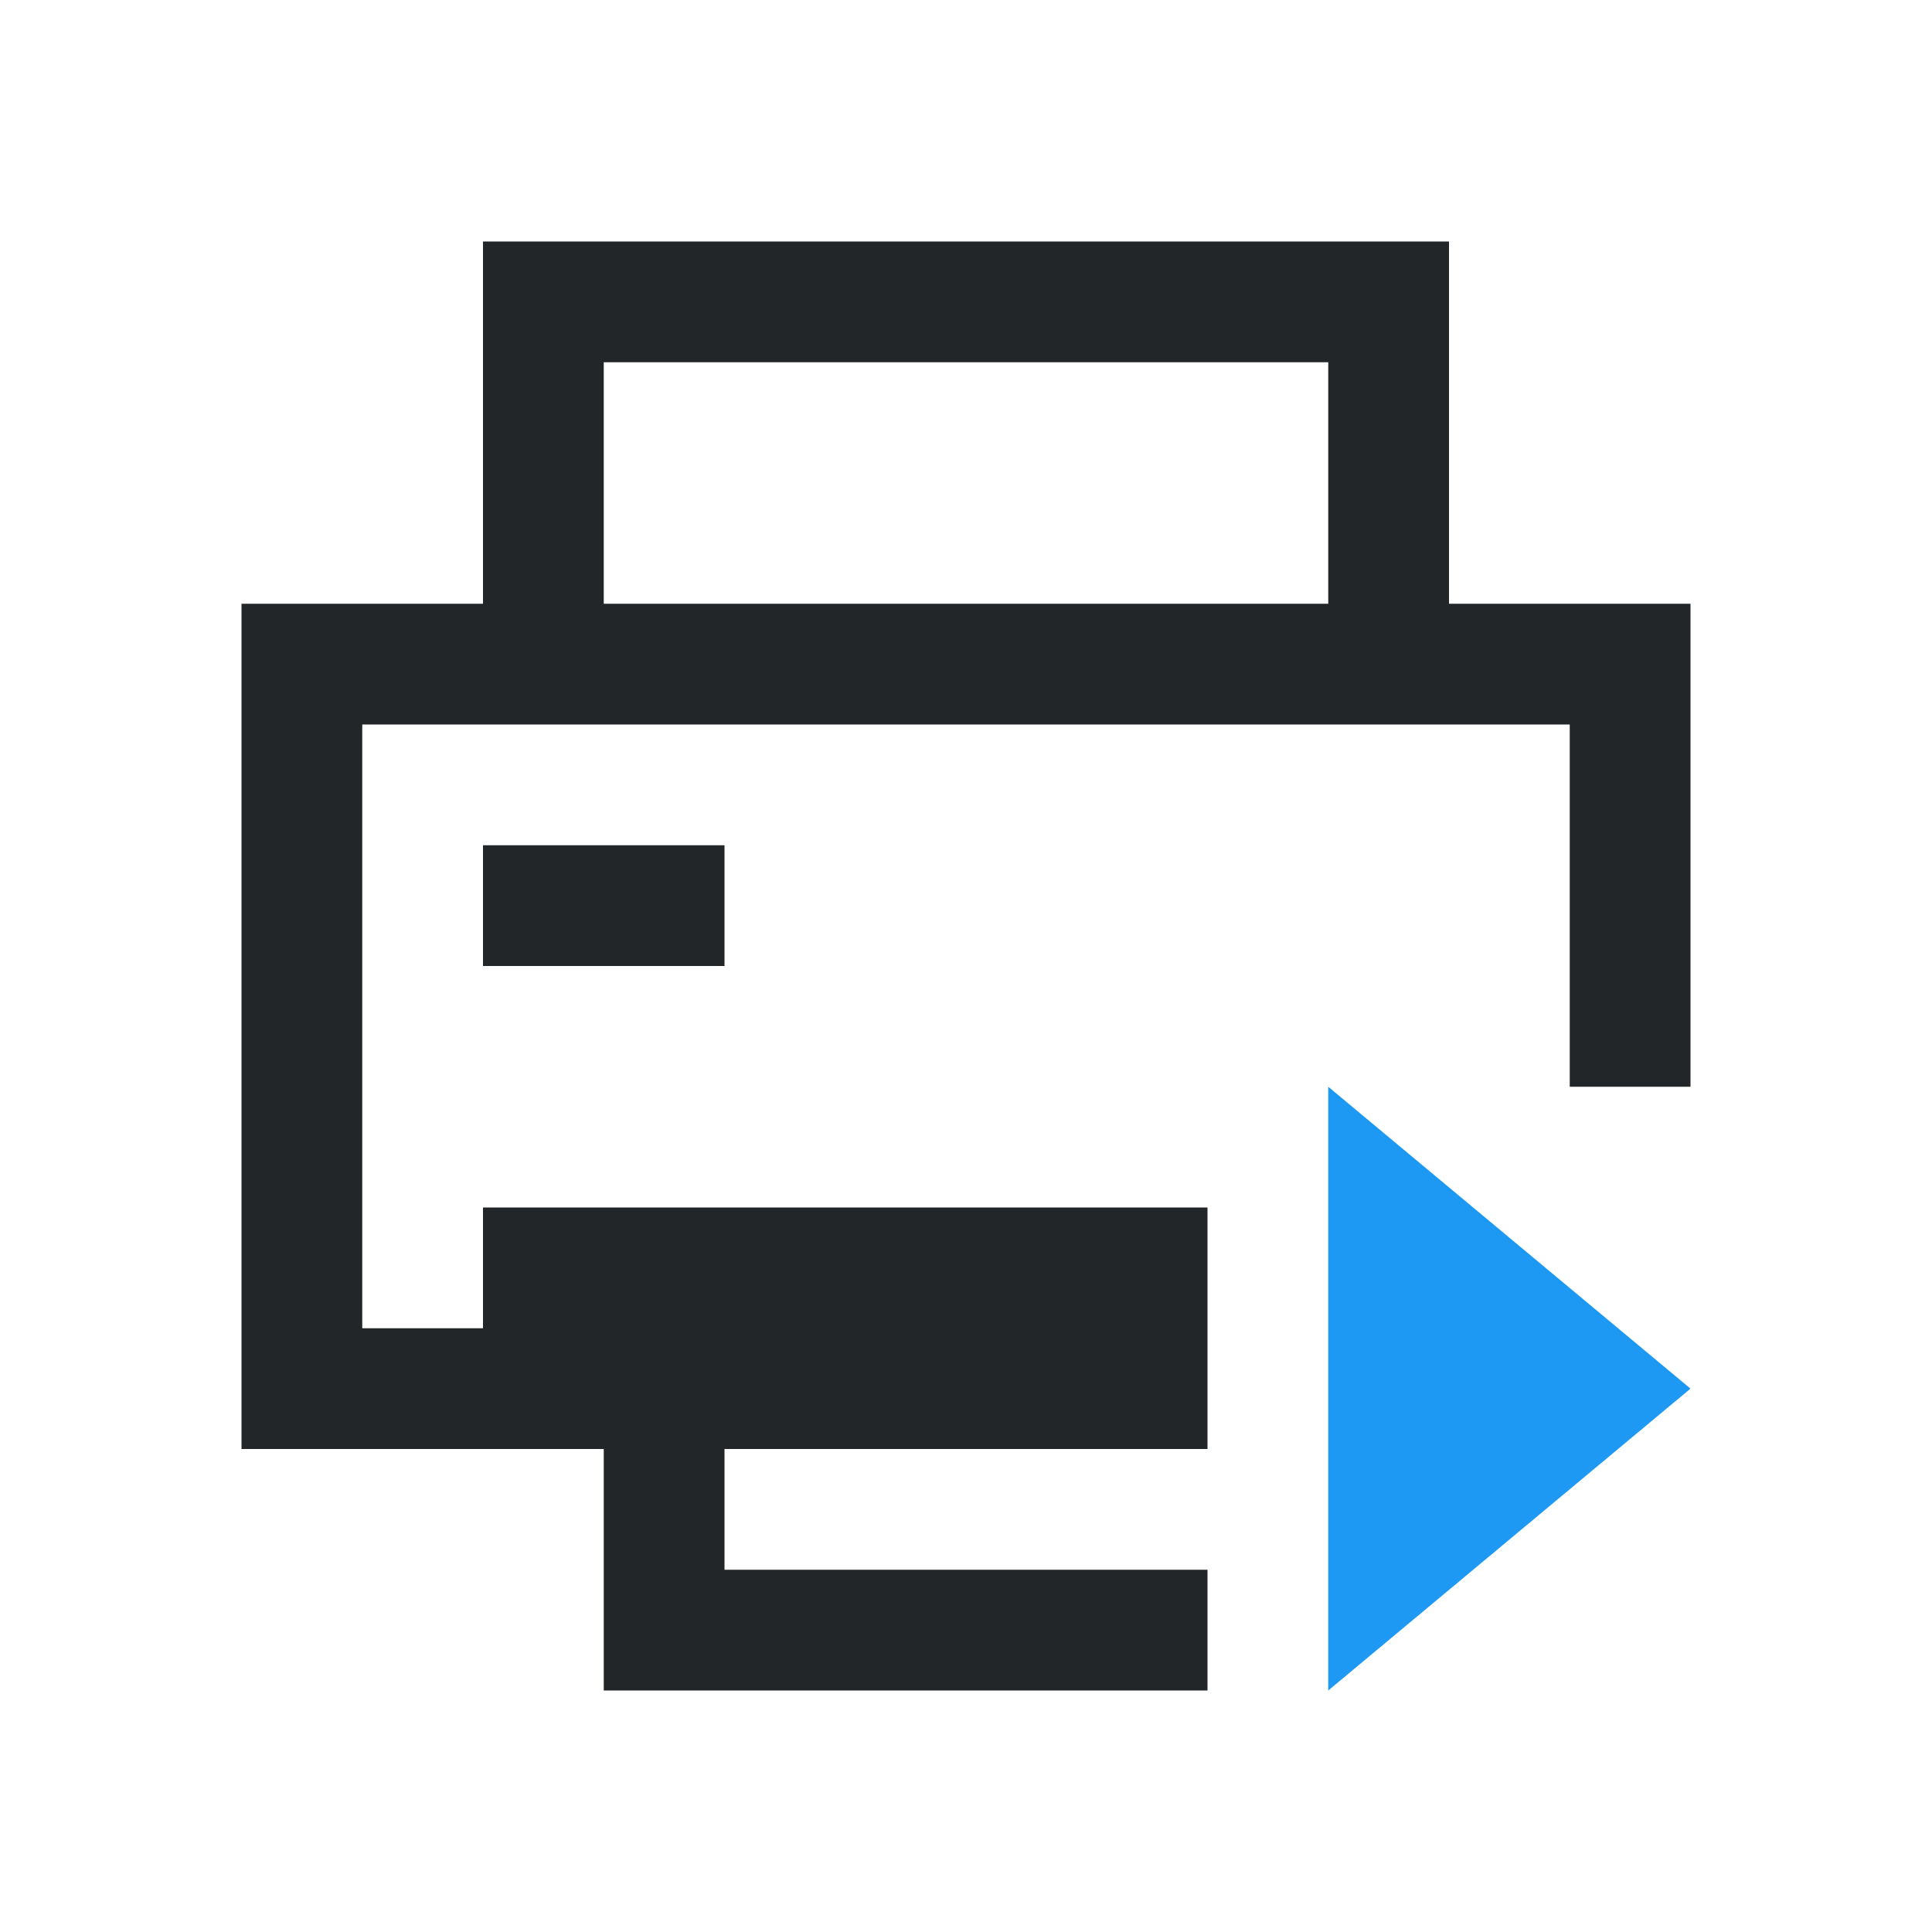 <svg viewBox="0 0 16 16" xmlns="http://www.w3.org/2000/svg"><path d="m4 2v1 2h-1-1v1 5 1h1 2v1 1h5v-1h-4v-1h4v-2h-6v1h-1v-5h10v1 2h1v-2-1-1h-2v-2-1zm1 1h6v2h-6zm-1 4v1h2v-1z" fill="#232629"/><path d="m11 9v5l3-2.5z" fill="#1d99f3"/></svg>
